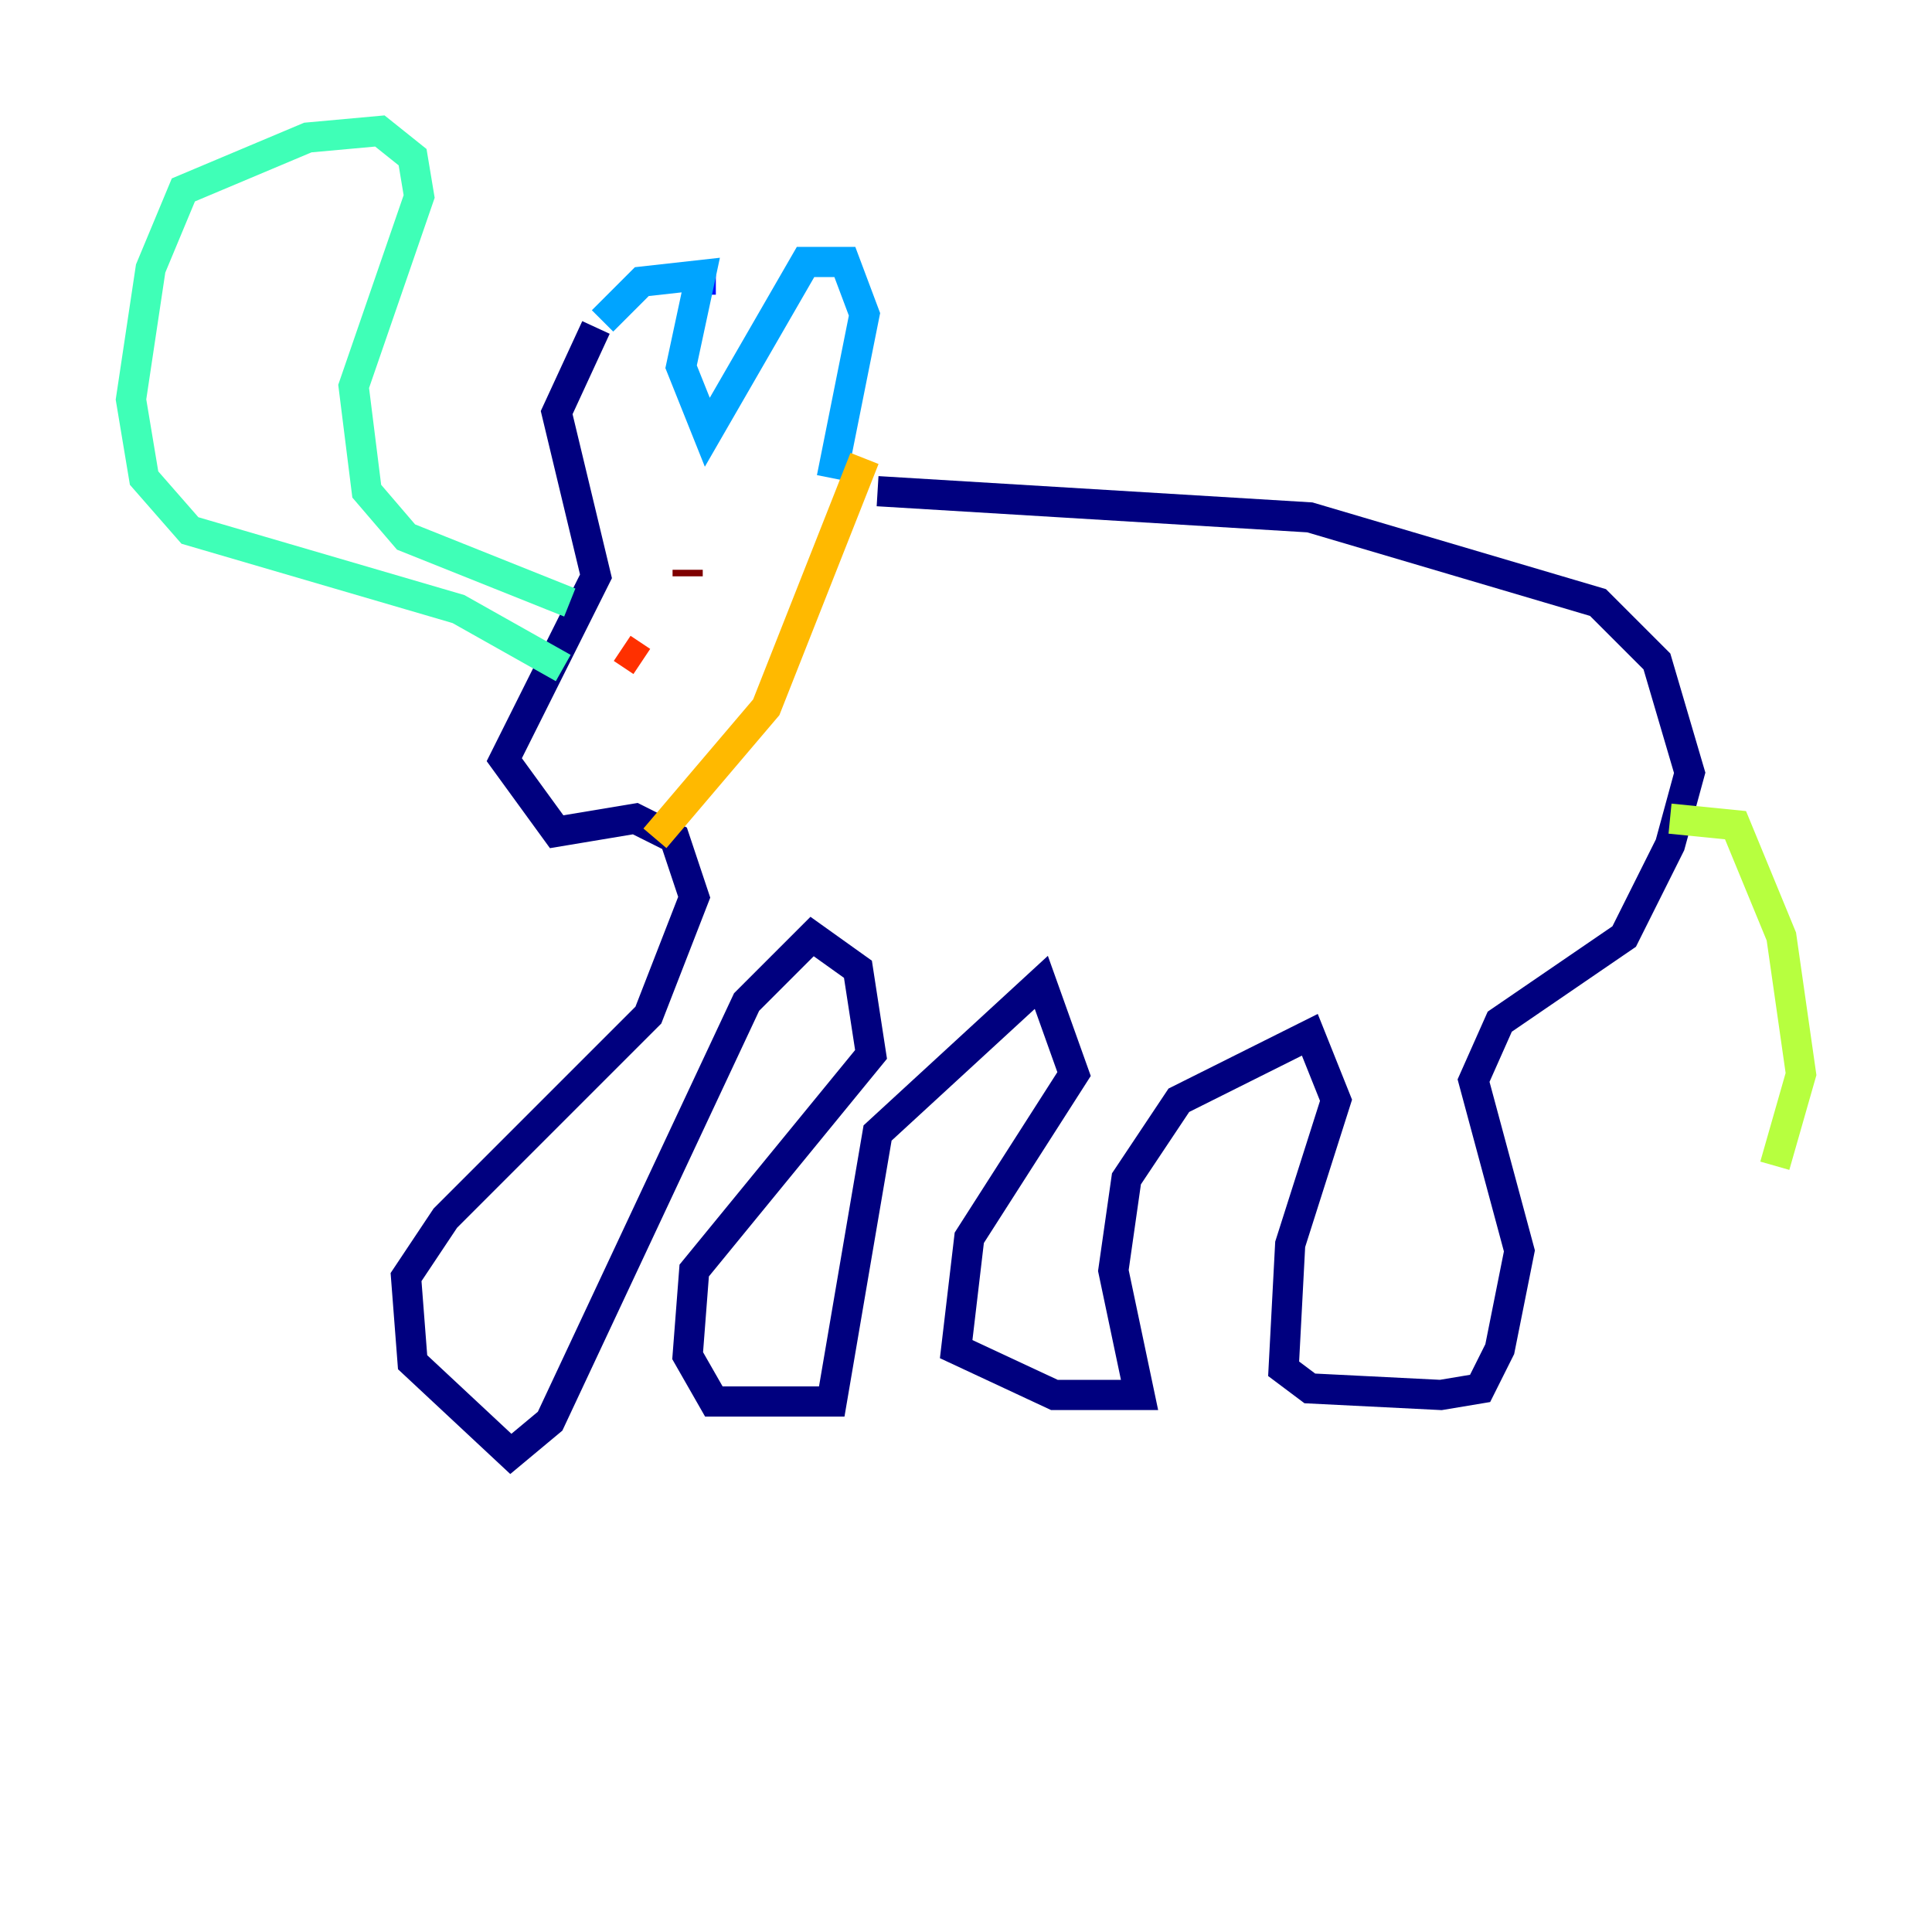 <?xml version="1.0" encoding="utf-8" ?>
<svg baseProfile="tiny" height="128" version="1.2" viewBox="0,0,128,128" width="128" xmlns="http://www.w3.org/2000/svg" xmlns:ev="http://www.w3.org/2001/xml-events" xmlns:xlink="http://www.w3.org/1999/xlink"><defs /><polyline fill="none" points="58.142,32.542 86.78,34.278 105.871,39.919 109.776,43.824 111.946,51.2 110.644,55.973 107.607,62.047 99.363,67.688 97.627,71.593 100.664,82.875 99.363,89.383 98.061,91.986 95.458,92.42 86.78,91.986 85.044,90.685 85.478,82.441 88.515,72.895 86.78,68.556 78.102,72.895 74.63,78.102 73.763,84.176 75.498,92.42 69.858,92.42 63.349,89.383 64.217,82.007 71.159,71.159 68.99,65.085 58.142,75.064 55.105,92.854 47.295,92.854 45.559,89.817 45.993,84.176 57.709,69.858 56.841,64.217 53.803,62.047 49.464,66.386 36.447,94.156 33.844,96.325 27.336,90.251 26.902,84.61 29.505,80.705 42.956,67.254 45.993,59.444 44.691,55.539 42.088,54.237 36.881,55.105 33.41,50.332 39.485,38.183 36.881,27.336 39.485,21.695" stroke="#00007f" stroke-width="2" /><polyline fill="none" points="46.427,18.224 46.427,19.525" stroke="#0010ff" stroke-width="2" /><polyline fill="none" points="39.919,21.261 42.522,18.658 46.427,18.224 45.125,24.298 46.861,28.637 53.37,17.356 55.973,17.356 57.275,20.827 55.105,31.675" stroke="#00a4ff" stroke-width="2" /><polyline fill="none" points="37.749,39.919 26.902,35.58 24.298,32.542 23.43,25.6 27.77,13.017 27.336,10.414 25.166,8.678 20.393,9.112 12.149,12.583 9.98,17.79 8.678,26.468 9.546,31.675 12.583,35.146 30.373,40.352 37.315,44.258" stroke="#3fffb7" stroke-width="2" /><polyline fill="none" points="110.644,54.237 114.983,54.671 118.02,62.047 119.322,71.159 117.586,77.234" stroke="#b7ff3f" stroke-width="2" /><polyline fill="none" points="57.275,30.373 50.766,46.861 43.39,55.539" stroke="#ffb900" stroke-width="2" /><polyline fill="none" points="41.22,42.956 42.522,43.824" stroke="#ff3000" stroke-width="2" /><polyline fill="none" points="45.559,37.749 45.559,38.183" stroke="#7f0000" stroke-width="2" /></svg>